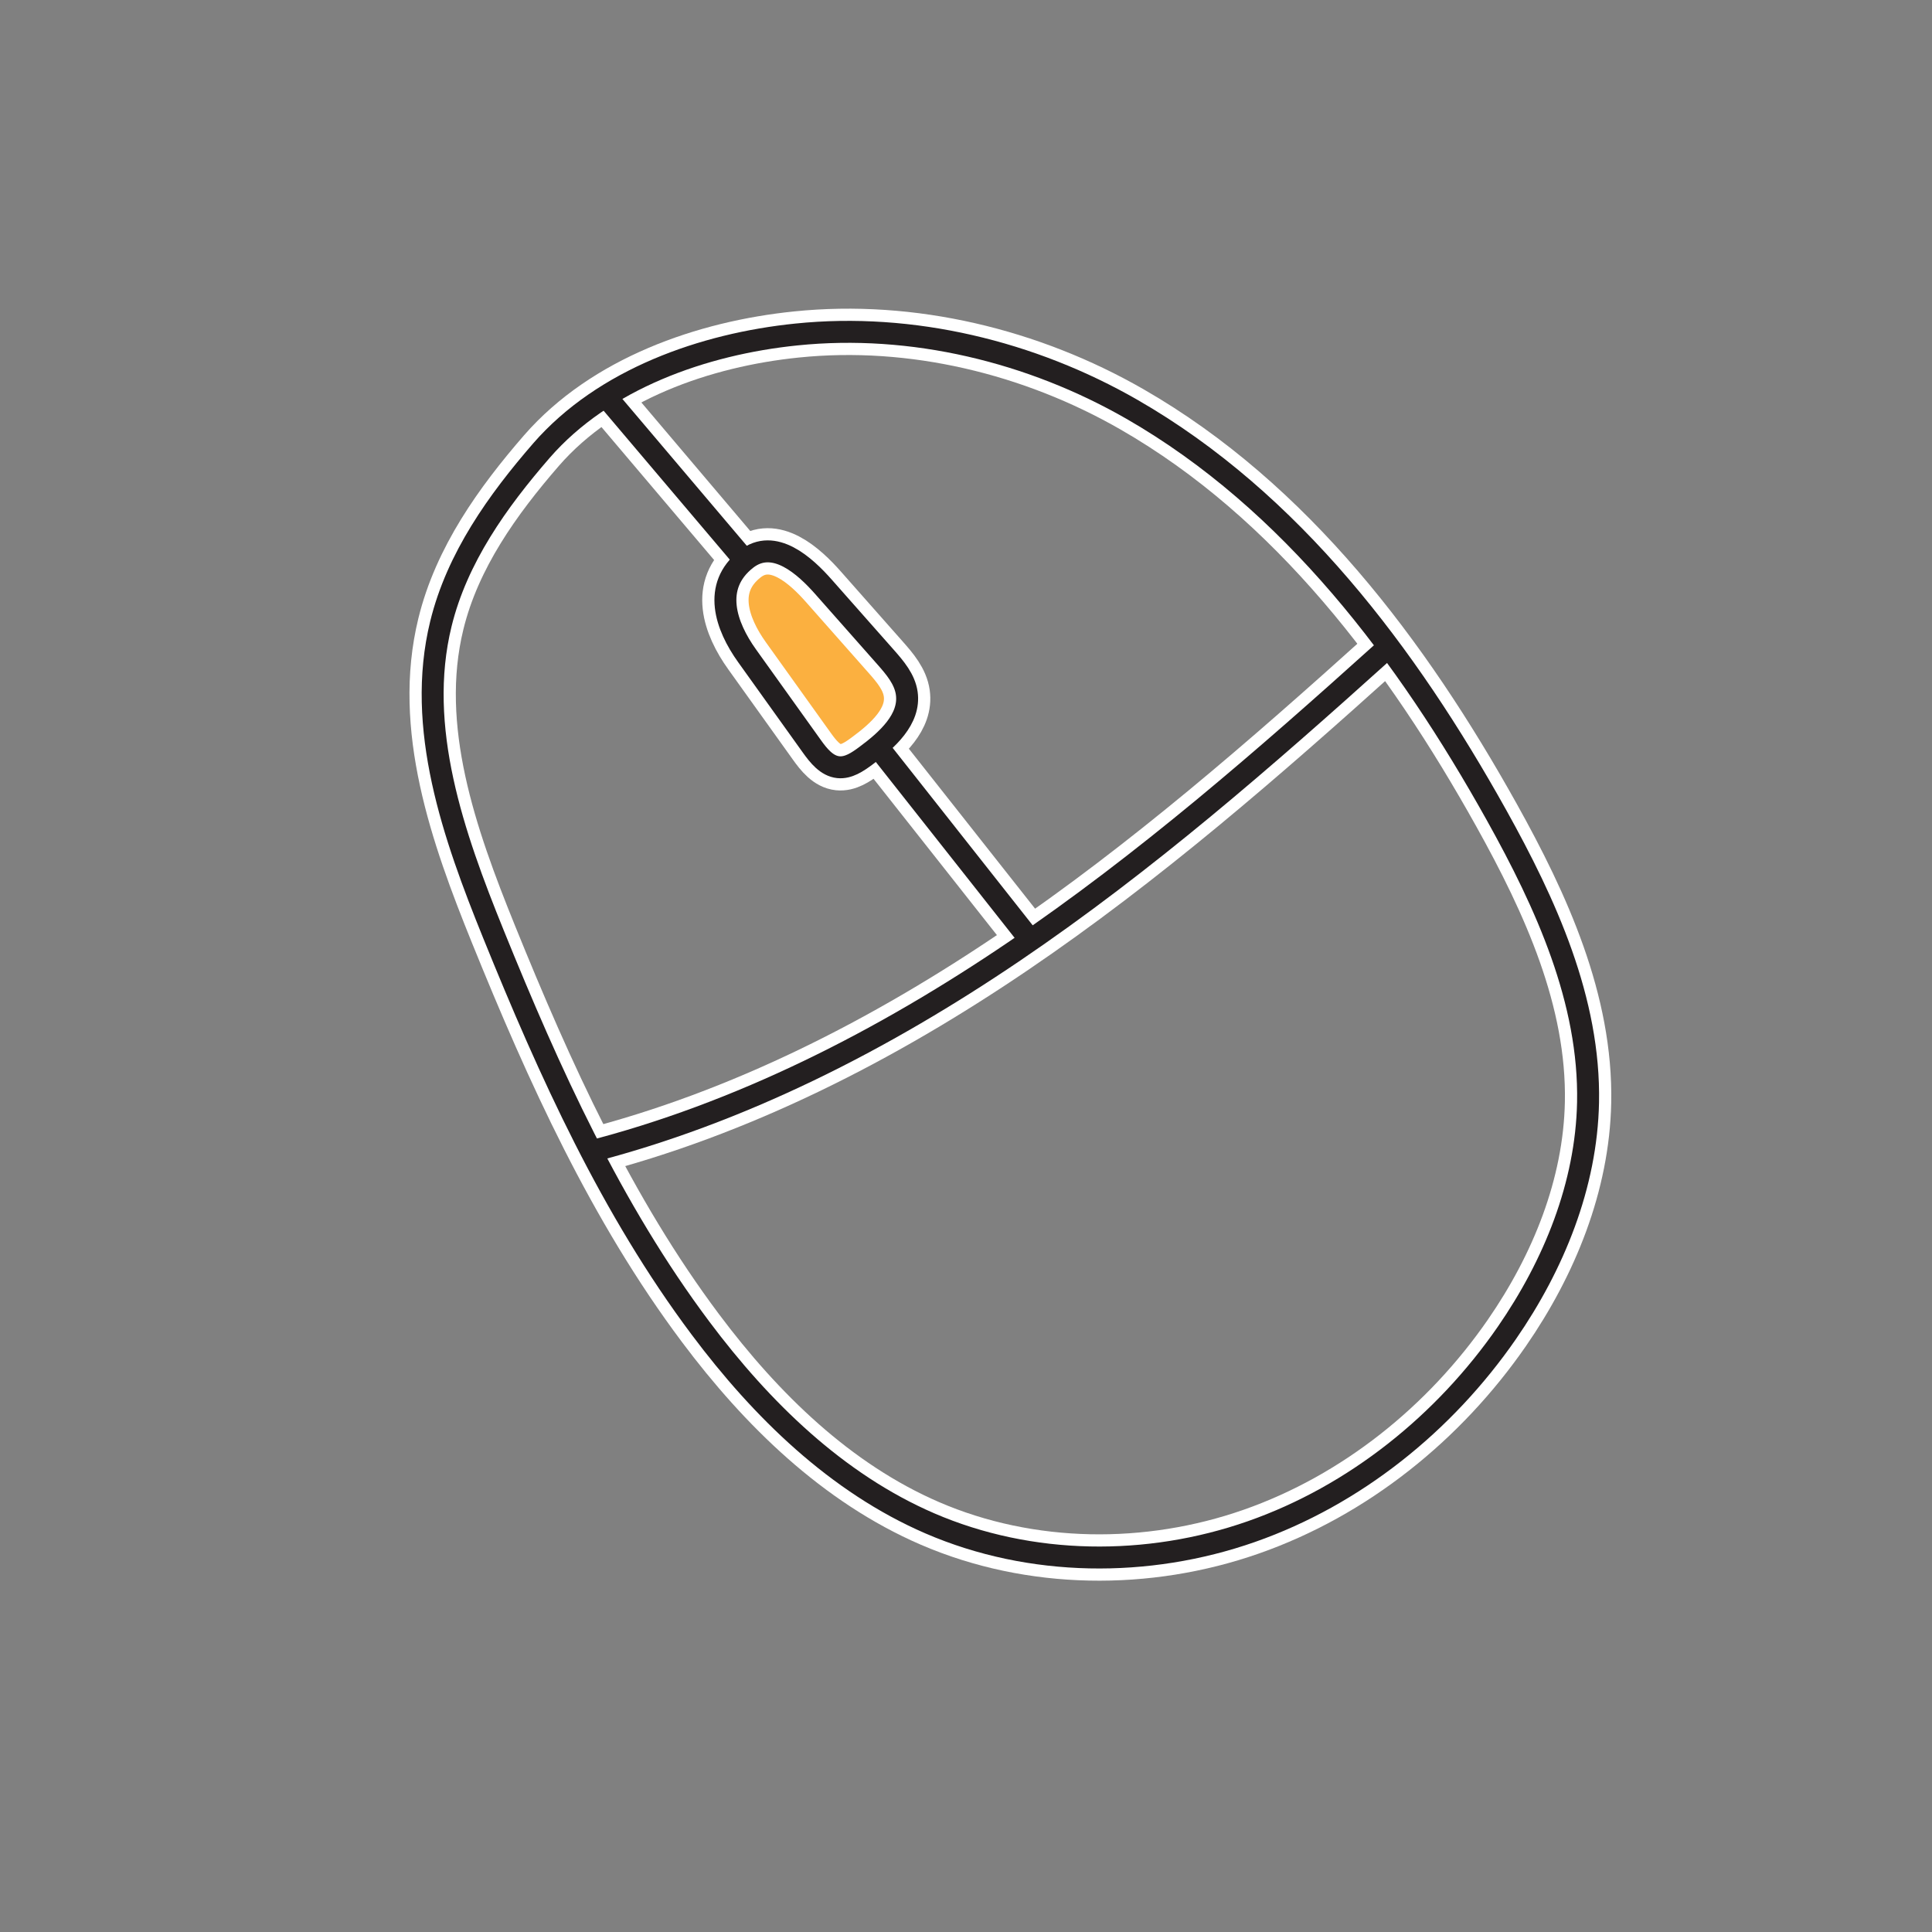 <svg id="Mouse_Icon" data-name="Mouse Icon" xmlns="http://www.w3.org/2000/svg" viewBox="0 0 792 792"><rect x="0" y="0" width="792" height="792" fill="#808080" stroke="none"/><defs><style>.cls-1{fill:#fbb040;}.cls-2,.cls-3{fill:none;stroke-miterlimit:10;}.cls-2{stroke:#fff;stroke-width:19px;}.cls-3{stroke:#231f20;stroke-width:9px;}</style></defs><title>Artboard 1</title><path class="cls-1" d="M306.24,268.82l26.54,37.08c2.77,3.88,6.12,8.1,10.86,8.6,4.15.43,7.94-2.18,11.29-4.66,8.66-6.4,18.31-15,16.78-25.67-.82-5.75-4.84-10.46-8.7-14.82l-25.49-28.84c-7.44-8.41-20.19-20.26-31.59-11.28C291.77,240.38,297.55,256.69,306.24,268.82Z"/><g id="Layer_5" data-name="Layer 5"><path class="cls-2" d="M180.73,255.76c-10.41,42.52,5.14,86.69,21.58,127.26,22.9,56.52,48.32,112.66,84.88,161.47,24.94,33.31,55.8,63.48,94,80,41.29,17.83,89.34,18.25,131.78,3.38s79.18-44.48,104.76-81.47C637,518.53,650.32,485.79,651,451.94c.83-41.72-17.24-81.38-37.55-117.83-36.73-65.9-84-128.71-149.4-166.3-41.19-23.66-90.15-35.58-137.59-30.69C288.4,141,247.53,155.38,222,184.67,204,205.41,187.36,228.64,180.73,255.76Z"/><path class="cls-2" d="M240.73,472.41c62.82-16,121.42-46.05,175.08-82.43s102.7-79.11,150.87-122.51"/><path class="cls-2" d="M306.24,268.82l26.54,37.08c2.77,3.88,6.12,8.1,10.86,8.6,4.15.43,7.94-2.18,11.29-4.66,8.66-6.4,18.31-15,16.78-25.67-.82-5.75-4.84-10.46-8.7-14.82l-25.49-28.84c-7.44-8.41-20.19-20.26-31.59-11.28C291.77,240.38,297.55,256.69,306.24,268.82Z"/><path class="cls-2" d="M249.07,163.33l57.67,68.07"/><path class="cls-2" d="M359.74,306l61.56,78"/></g><g id="Layer_6" data-name="Layer 6"><path class="cls-3" d="M180.73,255.76c-10.41,42.52,5.14,86.69,21.58,127.26,22.9,56.52,48.32,112.66,84.88,161.47,24.94,33.31,55.8,63.48,94,80,41.29,17.83,89.34,18.25,131.78,3.38s79.18-44.48,104.76-81.47C637,518.53,650.32,485.79,651,451.94c.83-41.72-17.24-81.38-37.55-117.83-36.73-65.9-84-128.71-149.4-166.3-41.19-23.66-90.15-35.58-137.59-30.69C288.4,141,247.53,155.38,222,184.67,204,205.41,187.36,228.64,180.73,255.76Z"/><path class="cls-3" d="M240.73,472.41c62.82-16,121.42-46.05,175.08-82.43s102.7-79.11,150.87-122.51"/><path class="cls-3" d="M306.24,268.82l26.54,37.08c2.77,3.88,6.12,8.1,10.86,8.6,4.15.43,7.94-2.18,11.29-4.66,8.66-6.4,18.31-15,16.78-25.67-.82-5.75-4.84-10.46-8.7-14.82l-25.49-28.84c-7.44-8.41-20.19-20.26-31.59-11.28C291.77,240.38,297.55,256.69,306.24,268.82Z"/><path class="cls-3" d="M249.07,163.33l57.67,68.07"/><path class="cls-3" d="M359.74,306l61.56,78"/></g></svg>